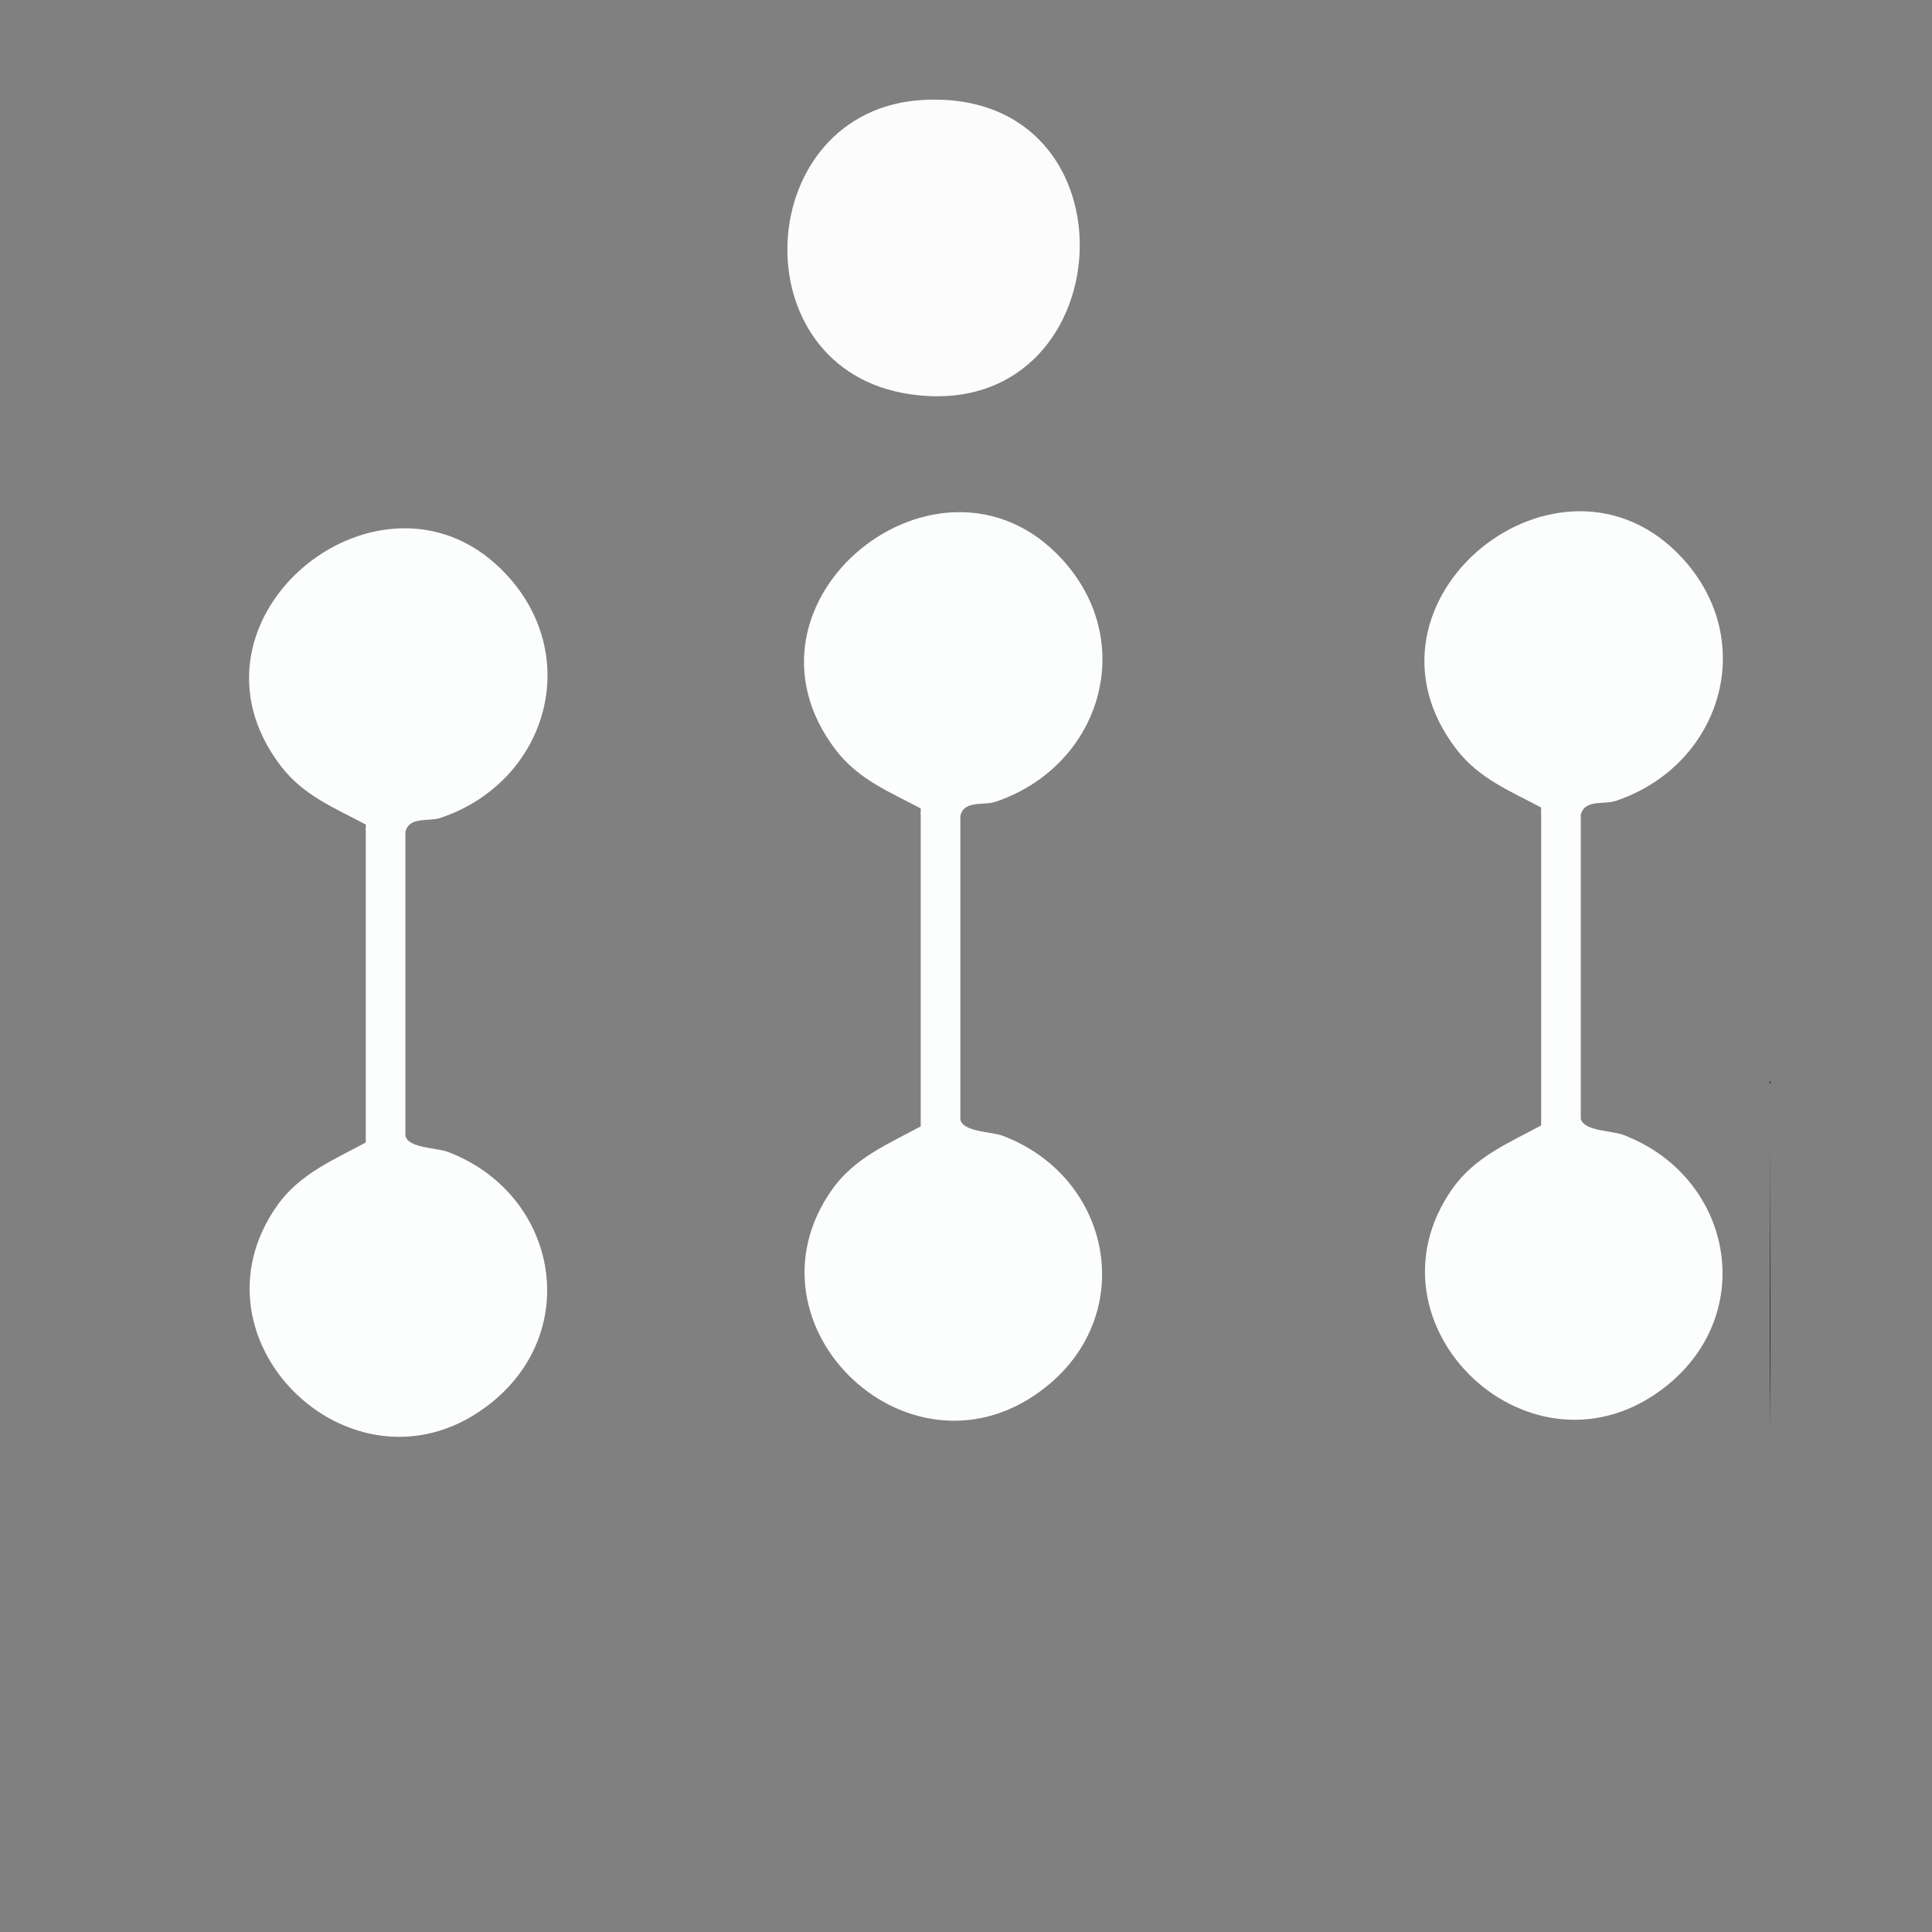 <?xml version="1.0" encoding="UTF-8"?>
<svg xmlns="http://www.w3.org/2000/svg" xmlns:xlink="http://www.w3.org/1999/xlink" width="128" height="128" viewBox="0 0 128 128" version="1.1">
<rect x="0" y="0" width="128" height="128" fill="#808080" stroke="none"/>
<g id="surface1">
<path style=" stroke:none;fill-rule:nonzero;fill:rgb(98.824%,99.216%,99.216%);fill-opacity:1;" d="M 61 74.625 C 61 74.625 61 54 61 54 C 60.977 53.859 61.016 53.707 61 53.562 C 58.965 52.473 56.883 51.66 55.375 49.688 C 47.836 39.832 62.316 28.25 70.375 37.062 C 75.457 42.621 72.879 50.805 65.938 53.125 C 65.156 53.387 63.859 52.996 63.625 54.062 C 63.625 54.062 63.625 74.188 63.625 74.188 C 63.844 75.012 65.672 74.961 66.438 75.25 C 73.645 77.988 75.414 86.988 69.312 91.875 C 60.461 98.965 48.75 87.855 55.125 78.812 C 56.617 76.695 58.895 75.77 61 74.625 Z M 61 74.625 "/>
<path style=" stroke:none;fill-rule:nonzero;fill:rgb(98.824%,99.216%,99.216%);fill-opacity:1;" d="M 102.105 74.562 C 102.105 74.562 102.105 53.938 102.105 53.938 C 102.082 53.801 102.117 53.645 102.105 53.5 C 100.07 52.41 97.988 51.598 96.48 49.625 C 88.938 39.773 103.422 28.191 111.48 37 C 116.562 42.559 113.984 50.742 107.043 53.062 C 106.262 53.324 104.965 52.934 104.73 54 C 104.73 54 104.73 74.125 104.73 74.125 C 104.949 74.949 106.777 74.898 107.543 75.188 C 114.75 77.926 116.52 86.926 110.418 91.812 C 101.566 98.902 89.855 87.793 96.23 78.75 C 97.723 76.633 99.996 75.707 102.105 74.562 Z M 102.105 74.562 "/>
<path style=" stroke:none;fill-rule:nonzero;fill:rgb(98.824%,99.216%,99.216%);fill-opacity:1;" d="M 24.234 75.691 C 24.234 75.691 24.234 55.066 24.234 55.066 C 24.211 54.93 24.25 54.773 24.234 54.629 C 22.203 53.539 20.117 52.727 18.609 50.754 C 11.07 40.902 25.551 29.32 33.609 38.129 C 38.691 43.688 36.113 51.871 29.172 54.191 C 28.391 54.453 27.094 54.066 26.859 55.129 C 26.859 55.129 26.859 75.254 26.859 75.254 C 27.078 76.082 28.906 76.027 29.672 76.316 C 36.879 79.055 38.648 88.055 32.547 92.941 C 23.695 100.031 11.984 88.922 18.359 79.879 C 19.852 77.762 22.129 76.836 24.234 75.691 Z M 24.234 75.691 "/>
<path style=" stroke:none;fill-rule:nonzero;fill:rgb(98.824%,98.824%,99.216%);fill-opacity:1;" d="M 61.184 6.621 C 75.793 5.859 74.434 28.164 60.309 26.121 C 48.832 24.465 49.816 7.215 61.184 6.621 Z M 61.184 6.621 "/>
<path style=" stroke:none;fill-rule:nonzero;fill:rgb(12.941%,11.373%,25.49%);fill-opacity:1;" d="M 117.25 94.625 C 117.25 94.625 117.25 71.625 117.25 71.625 C 117.23 79.285 117.352 86.965 117.25 94.625 Z M 117.25 94.625 "/>
</g>
</svg>
